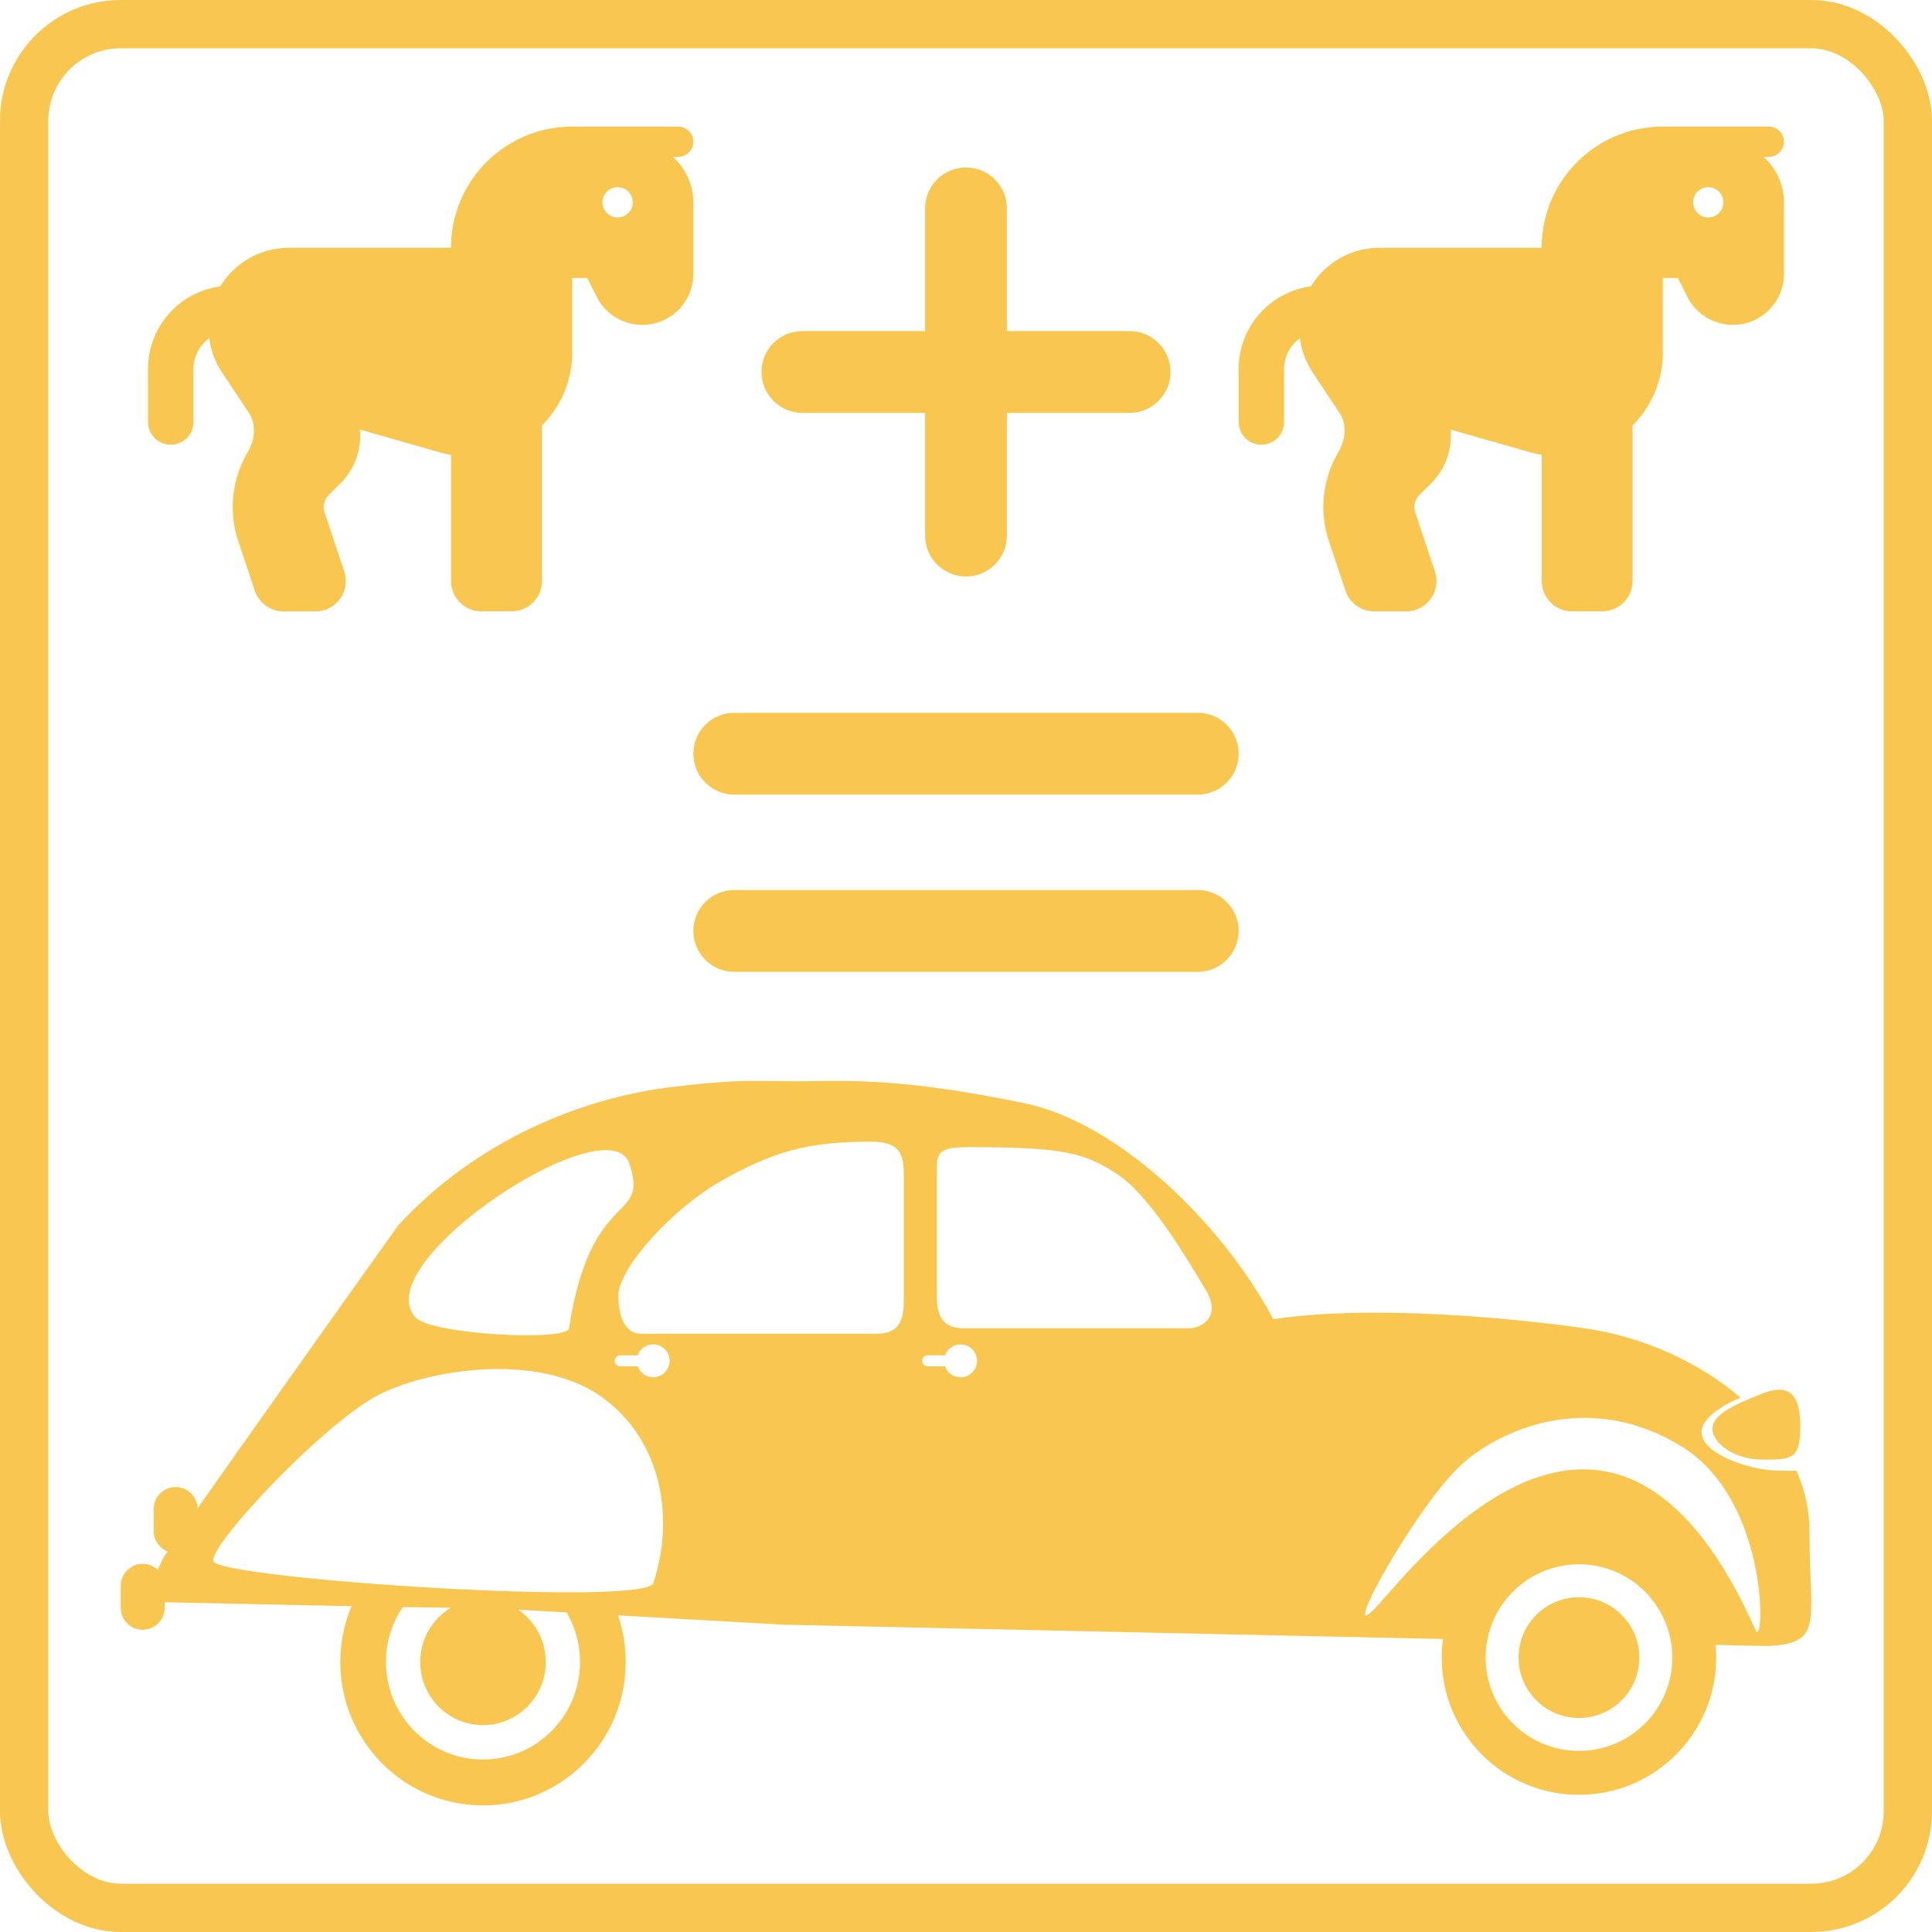 <svg width="80" height="80" viewBox="0 0 80 80" fill="none" xmlns="http://www.w3.org/2000/svg">
<path fill-rule="evenodd" clip-rule="evenodd" d="M23.692 14.576V11.514H24.319L24.703 12.282C25.193 13.267 26.357 13.709 27.381 13.302C28.184 12.98 28.709 12.204 28.709 11.338V8.378C28.709 7.629 28.38 6.955 27.859 6.496H28.082C28.427 6.496 28.709 6.214 28.709 5.869C28.709 5.524 28.427 5.242 28.082 5.242H23.692C20.92 5.242 18.674 7.488 18.674 10.26H11.962C10.759 10.26 9.704 10.899 9.12 11.859C7.43 12.082 6.129 13.529 6.129 15.278V17.473C6.129 17.994 6.548 18.414 7.07 18.414C7.591 18.414 8.011 17.994 8.011 17.473V15.278C8.011 14.752 8.269 14.29 8.665 14.004C8.728 14.513 8.912 14.999 9.198 15.43L10.304 17.093C10.629 17.579 10.555 18.218 10.257 18.723C9.61 19.821 9.449 21.162 9.865 22.405L10.551 24.459C10.723 24.972 11.202 25.317 11.743 25.317H13.064C13.918 25.317 14.526 24.478 14.256 23.667L13.44 21.217C13.358 20.966 13.42 20.691 13.609 20.503L14.107 20.005C14.624 19.488 14.914 18.786 14.914 18.057C14.914 17.967 14.91 17.877 14.902 17.787L18.195 18.727C18.356 18.774 18.517 18.81 18.677 18.837V24.059C18.677 24.753 19.238 25.313 19.932 25.313H21.187C21.881 25.313 22.441 24.753 22.441 24.059V17.618C23.194 16.865 23.676 15.826 23.696 14.65V14.576H23.692ZM25.573 7.751C25.74 7.751 25.899 7.817 26.017 7.934C26.134 8.052 26.201 8.212 26.201 8.378C26.201 8.544 26.134 8.704 26.017 8.821C25.977 8.862 25.931 8.896 25.883 8.924C25.851 8.941 25.818 8.957 25.784 8.969C25.737 8.985 25.688 8.996 25.638 9.002C25.617 9.004 25.595 9.005 25.573 9.005C25.407 9.005 25.247 8.939 25.13 8.821C25.012 8.704 24.946 8.544 24.946 8.378C24.946 8.305 24.959 8.234 24.983 8.167C25.013 8.08 25.063 8.001 25.13 7.934C25.161 7.903 25.196 7.875 25.232 7.851C25.273 7.825 25.317 7.803 25.363 7.787C25.43 7.763 25.501 7.751 25.573 7.751ZM68.853 14.576V11.514H69.48L69.864 12.282C70.354 13.267 71.519 13.709 72.542 13.302C73.345 12.98 73.871 12.204 73.871 11.338V8.378C73.871 7.629 73.541 6.955 73.02 6.496H73.243C73.588 6.496 73.871 6.214 73.871 5.869C73.871 5.524 73.588 5.242 73.243 5.242H68.853C66.081 5.242 63.835 7.488 63.835 10.26H57.124C55.92 10.26 54.865 10.899 54.281 11.859C52.592 12.082 51.29 13.529 51.29 15.278V17.473C51.29 17.994 51.71 18.414 52.231 18.414C52.752 18.414 53.172 17.994 53.172 17.473V15.278C53.172 14.752 53.431 14.29 53.827 14.004C53.889 14.513 54.074 14.999 54.36 15.43L55.465 17.093C55.791 17.579 55.716 18.218 55.418 18.723C54.771 19.821 54.611 21.162 55.026 22.405L55.712 24.459C55.885 24.972 56.363 25.317 56.904 25.317H58.225C59.08 25.317 59.687 24.478 59.417 23.667L58.601 21.217C58.519 20.966 58.582 20.691 58.77 20.503L59.268 20.005C59.785 19.488 60.075 18.786 60.075 18.057C60.075 17.967 60.072 17.877 60.064 17.787L63.357 18.727C63.517 18.774 63.678 18.81 63.839 18.837V24.059C63.839 24.753 64.399 25.313 65.093 25.313H66.348C67.042 25.313 67.602 24.753 67.602 24.059V17.618C68.355 16.865 68.837 15.826 68.857 14.65V14.576H68.853ZM70.951 7.789C71.036 7.82 71.113 7.869 71.178 7.934C71.296 8.052 71.362 8.212 71.362 8.378C71.362 8.544 71.296 8.704 71.178 8.821C71.109 8.891 71.024 8.943 70.932 8.973C70.869 8.994 70.802 9.005 70.734 9.005C70.633 9.005 70.534 8.981 70.446 8.935C70.389 8.906 70.337 8.867 70.291 8.821C70.173 8.704 70.107 8.544 70.107 8.378C70.107 8.212 70.173 8.052 70.291 7.934C70.409 7.817 70.568 7.751 70.734 7.751C70.809 7.751 70.882 7.764 70.951 7.789ZM38.306 22.177C38.306 23.113 39.065 23.871 40 23.871C40.935 23.871 41.693 23.113 41.693 22.177V17.096H46.774C47.709 17.096 48.468 16.338 48.468 15.403C48.468 14.468 47.709 13.709 46.774 13.709H41.693V8.629C41.693 7.693 40.935 6.935 40 6.935C39.065 6.935 38.306 7.693 38.306 8.629V13.709H33.226C32.29 13.709 31.532 14.468 31.532 15.403C31.532 16.338 32.29 17.096 33.226 17.096H38.306V22.177ZM30.403 29.516C29.468 29.516 28.71 30.274 28.71 31.209C28.71 32.145 29.468 32.903 30.403 32.903H49.597C50.532 32.903 51.29 32.145 51.29 31.209C51.29 30.274 50.532 29.516 49.597 29.516H30.403ZM30.403 36.855C29.468 36.855 28.71 37.613 28.71 38.548C28.71 39.483 29.468 40.242 30.403 40.242H49.597C50.532 40.242 51.29 39.483 51.29 38.548C51.29 37.613 50.532 36.855 49.597 36.855H30.403ZM32.426 67.274L25.59 66.887C25.797 67.493 25.909 68.143 25.909 68.819C25.909 72.099 23.264 74.758 20 74.758C16.737 74.758 14.091 72.099 14.091 68.819C14.091 67.999 14.257 67.217 14.556 66.506C12.624 66.469 10.098 66.417 6.818 66.344V66.576C6.818 67.078 6.411 67.485 5.909 67.485C5.407 67.485 5 67.078 5 66.576V65.667C5 65.165 5.407 64.758 5.909 64.758C6.02 64.758 6.127 64.778 6.225 64.814C6.34 64.857 6.445 64.923 6.532 65.005C6.569 64.915 6.608 64.829 6.645 64.75C6.68 64.675 6.715 64.607 6.744 64.548C6.761 64.514 6.83 64.408 6.942 64.242C6.604 64.109 6.364 63.78 6.364 63.395V62.485C6.364 61.983 6.771 61.576 7.273 61.576C7.765 61.576 8.166 61.968 8.181 62.457C10.903 58.577 16.527 50.684 16.527 50.684L16.539 50.688C19.699 47.274 24.017 45.456 27.881 45.002C30.102 44.741 30.816 44.75 31.986 44.766C32.156 44.768 32.335 44.77 32.531 44.772L32.881 44.774L33.033 44.774L33.221 44.773C33.362 44.771 33.507 44.769 33.657 44.767L33.662 44.767L33.673 44.767L33.676 44.767C35.396 44.741 37.734 44.707 42.426 45.684C46.355 46.502 50.637 50.7 52.726 54.626C56.802 54.008 62.67 54.581 65.608 55.001C68.001 55.343 70.337 56.383 72.072 57.874C71.235 58.223 70.455 58.763 70.455 59.303C70.455 60.213 72.501 60.894 73.637 60.894C73.741 60.894 73.841 60.896 73.936 60.898L73.939 60.898H73.948L73.95 60.898C74.107 60.902 74.253 60.904 74.388 60.899C74.734 61.69 74.927 62.533 74.927 63.41L74.927 63.566L74.928 63.8L74.932 64.013L74.934 64.169C74.943 64.604 74.958 64.993 74.972 65.341L74.972 65.348C75.055 67.499 75.076 68.049 73.23 68.159L71.039 68.112C71.055 68.285 71.063 68.46 71.063 68.638C71.063 71.776 68.519 74.32 65.381 74.32C62.243 74.32 59.699 71.776 59.699 68.638C59.699 68.501 59.704 68.364 59.714 68.23C59.722 68.108 59.735 67.987 59.751 67.867L32.426 67.274ZM21.455 66.653L23.461 66.767C23.815 67.368 24.018 68.07 24.018 68.819C24.018 71.05 22.219 72.858 20 72.858C17.781 72.858 15.982 71.05 15.982 68.819C15.982 67.975 16.239 67.192 16.68 66.544C17.5 66.558 18.153 66.568 18.668 66.575C17.909 67.031 17.4 67.865 17.4 68.819C17.4 70.263 18.564 71.433 20 71.433C21.436 71.433 22.6 70.263 22.6 68.819C22.6 67.918 22.146 67.123 21.455 66.653ZM25.607 53.638C25.607 52.501 27.88 50.001 29.925 48.865C31.971 47.728 33.325 47.274 36.062 47.274C37.426 47.274 37.426 47.955 37.426 48.864V48.865V53.638C37.426 54.401 37.426 55.228 36.289 55.228H26.516C26.038 55.228 25.608 54.774 25.607 53.638ZM26.061 48.183C26.437 49.31 26.15 49.606 25.638 50.133C25.016 50.774 24.061 51.757 23.562 55.001C23.476 55.557 17.843 55.264 17.198 54.547C15.153 52.274 25.228 45.683 26.061 48.183ZM49.825 53.241L49.926 53.41C50.608 54.547 49.722 55.001 49.244 55.001H39.926C38.789 55.001 38.789 54.174 38.789 53.411V53.41V48.638V48.637C38.789 47.728 38.789 47.501 40.153 47.501C44.017 47.501 44.925 47.729 46.29 48.638C47.59 49.504 49.096 52.023 49.824 53.241L49.824 53.241L49.824 53.241L49.825 53.241ZM15.815 57.688C18.03 56.644 22.179 56.097 24.679 57.688C27.178 59.279 28.053 62.502 27.053 65.549C26.724 66.552 8.952 65.366 8.827 64.64C8.703 63.914 13.6 58.731 15.815 57.688ZM60.571 60.596C62.389 59.005 66.026 57.641 69.662 59.914C73.299 62.187 73.06 68.324 72.698 67.507C67.145 54.99 59.709 63.451 57.386 66.095L57.385 66.095L57.379 66.102C57.253 66.246 57.141 66.373 57.046 66.478C57.006 66.522 56.969 66.562 56.935 66.598C55.344 68.282 58.753 62.187 60.571 60.596ZM65.381 72.501C67.515 72.501 69.245 70.772 69.245 68.638C69.245 66.504 67.515 64.774 65.381 64.774C63.247 64.774 61.517 66.504 61.517 68.638C61.517 70.772 63.247 72.501 65.381 72.501ZM67.881 68.638C67.881 70.019 66.762 71.138 65.381 71.138C64 71.138 62.881 70.019 62.881 68.638C62.881 67.257 64 66.138 65.381 66.138C66.762 66.138 67.881 67.257 67.881 68.638ZM72.955 57.712C74.092 57.258 74.546 57.733 74.546 59.076C74.546 60.42 74.195 60.44 73 60.44C71.806 60.44 70.91 59.76 70.91 59.162C70.91 58.565 71.819 58.167 72.955 57.712ZM39.773 57.031C40.15 57.031 40.455 56.725 40.455 56.349C40.455 55.972 40.15 55.667 39.773 55.667C39.476 55.667 39.224 55.857 39.13 56.122H38.409C38.284 56.122 38.182 56.224 38.182 56.349C38.182 56.474 38.284 56.576 38.409 56.576H39.13C39.224 56.841 39.476 57.031 39.773 57.031ZM27.046 57.031C27.422 57.031 27.728 56.725 27.728 56.349C27.728 55.972 27.422 55.667 27.046 55.667C26.749 55.667 26.497 55.857 26.403 56.122H25.682C25.556 56.122 25.455 56.224 25.455 56.349C25.455 56.474 25.556 56.576 25.682 56.576H26.403C26.497 56.841 26.749 57.031 27.046 57.031Z" fill="#F9C74F"/>
<rect x="1" y="1" width="78" height="78" rx="4" stroke="#F9C74F" stroke-width="2"/>
</svg>

